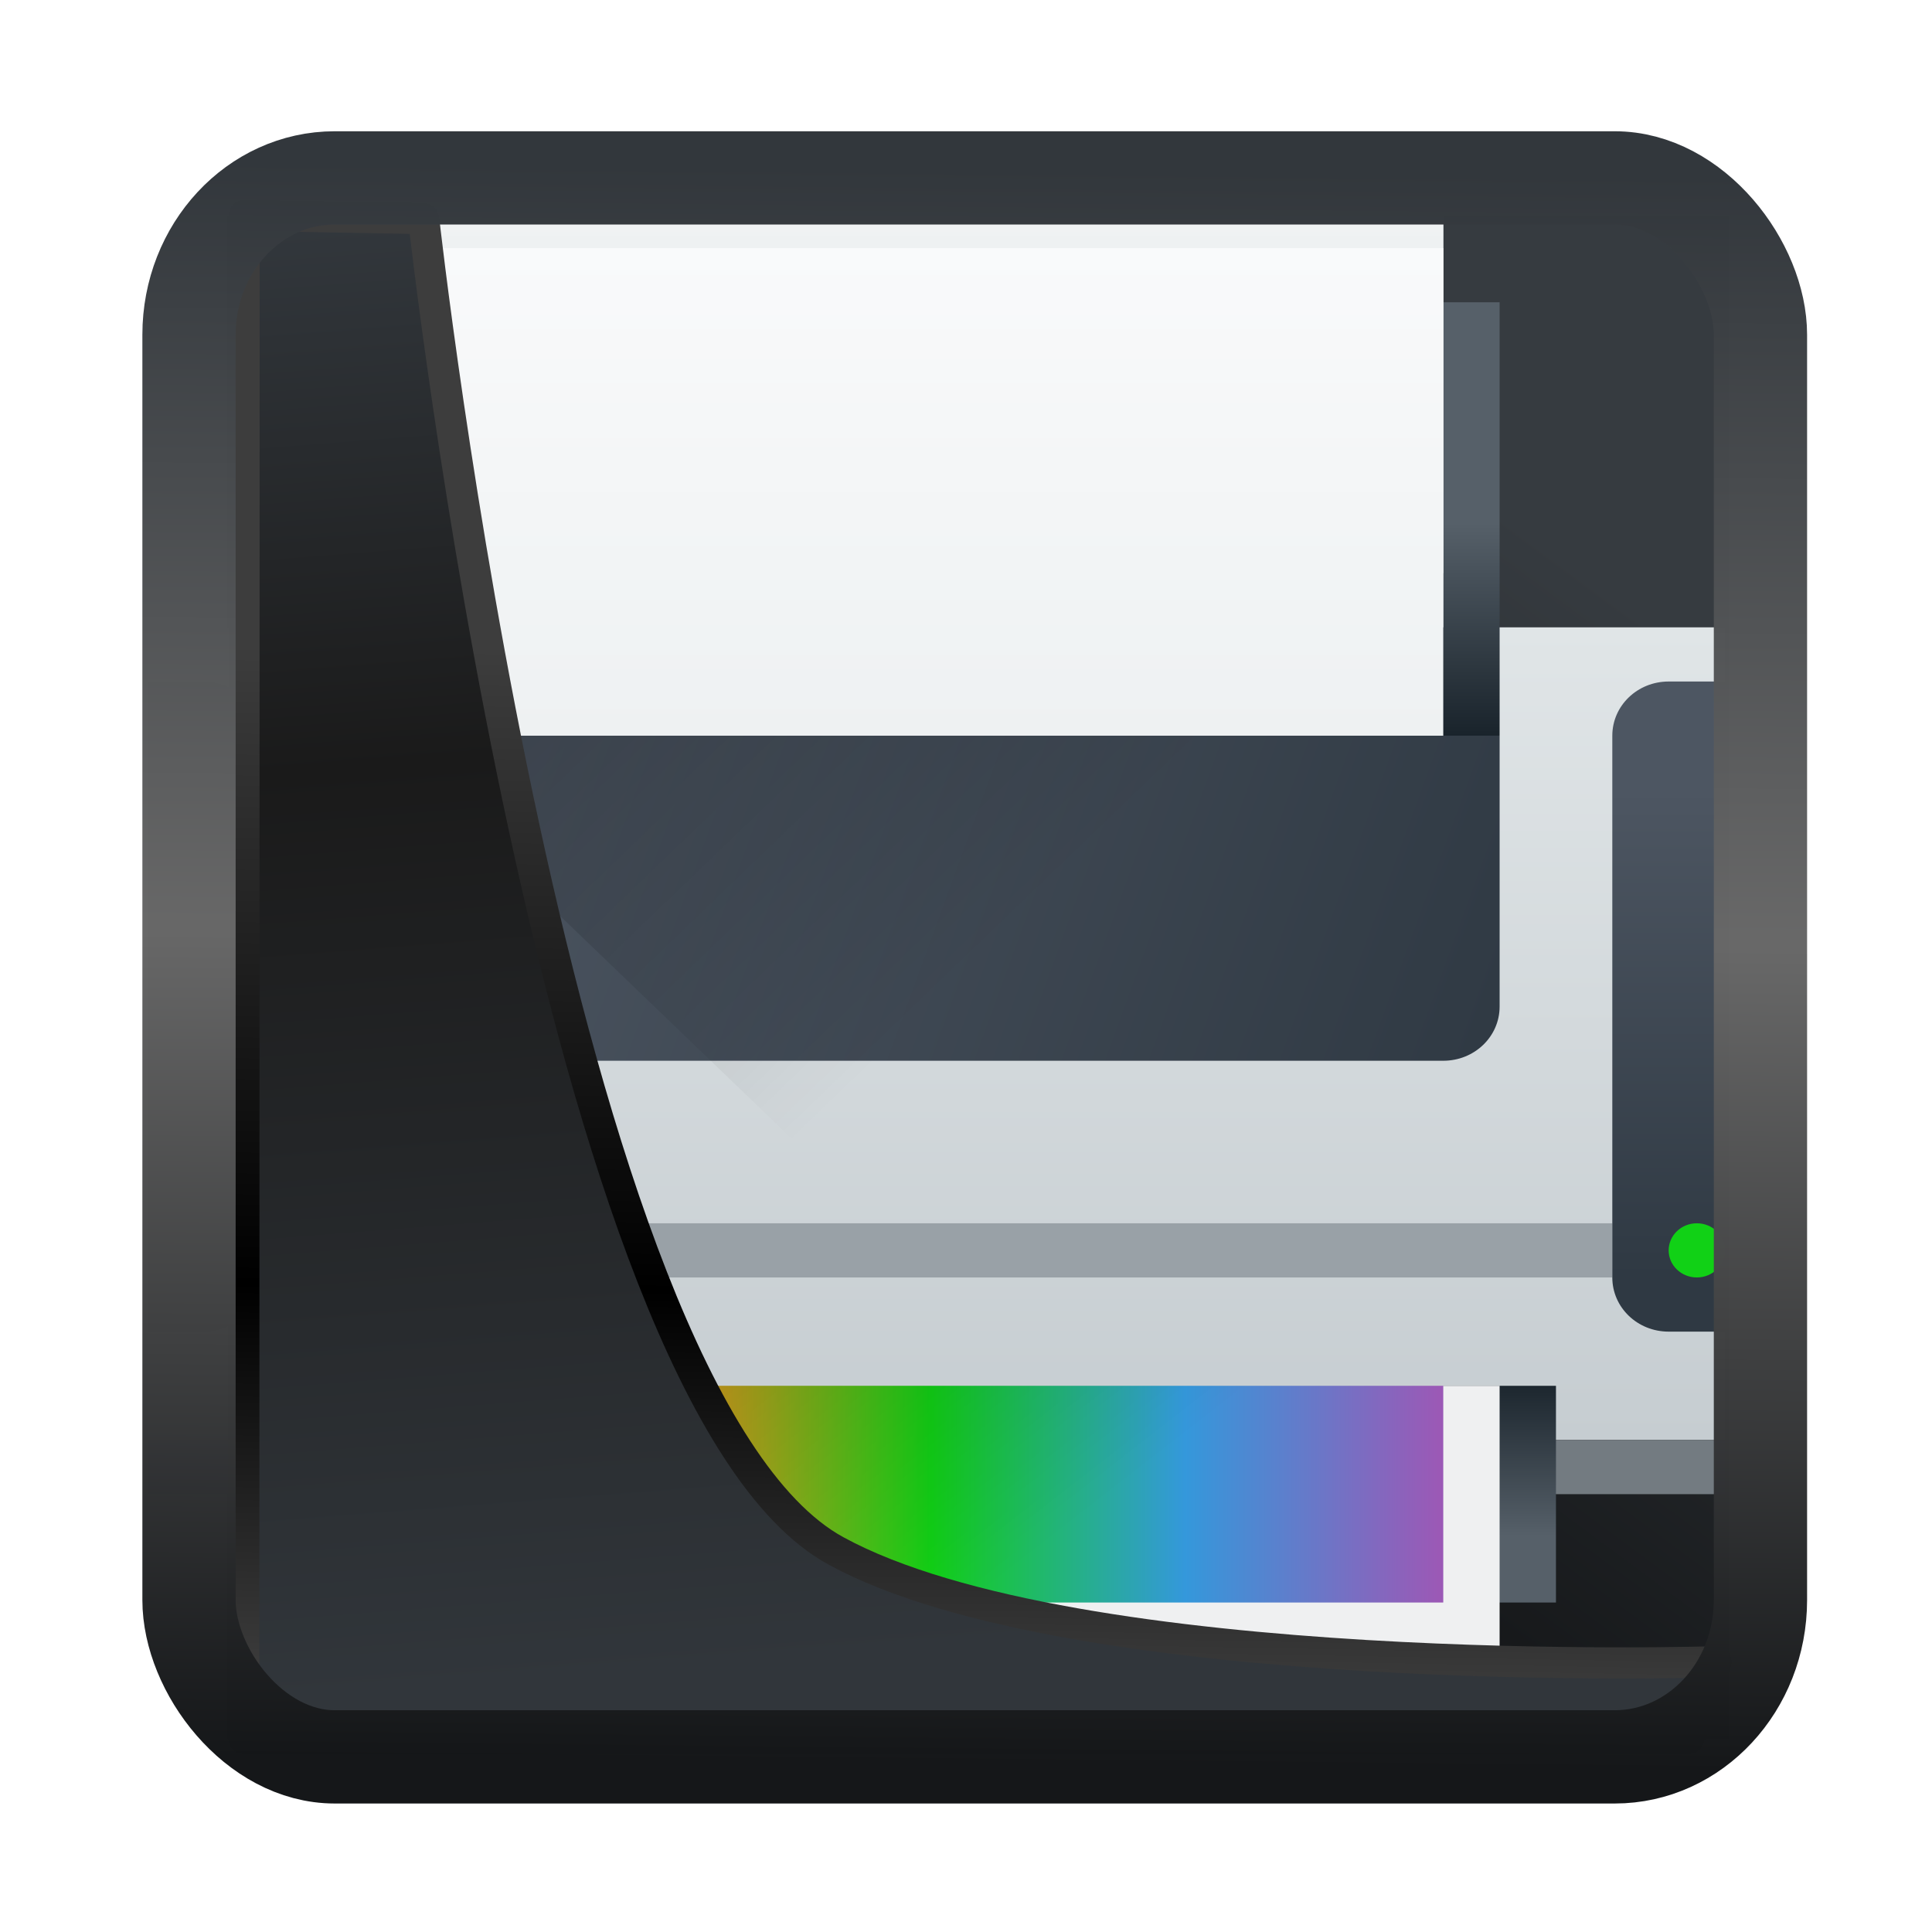 <!-- Created with Inkscape (http://www.inkscape.org/) -->
<svg xmlns:inkscape="http://www.inkscape.org/namespaces/inkscape" xmlns:sodipodi="http://sodipodi.sourceforge.net/DTD/sodipodi-0.dtd" xmlns:xlink="http://www.w3.org/1999/xlink" xmlns="http://www.w3.org/2000/svg" xmlns:svg="http://www.w3.org/2000/svg" width="24" height="24" version="1.1" viewBox="0 0 24 24" id="svg22" sodipodi:docname="preferences-devices-printer.svg" inkscape:version="1.1.2 (0a00cf5339, 2022-02-04)">
  <sodipodi:namedview id="namedview24" pagecolor="#ffffff" bordercolor="#666666" borderopacity="1.0" inkscape:showpageshadow="2" inkscape:pageopacity="0.0" inkscape:pagecheckerboard="0" inkscape:deskcolor="#d1d1d1" showgrid="false" inkscape:zoom="25.62" inkscape:cx="-2.0296643" inkscape:cy="16.783763" inkscape:window-width="3440" inkscape:window-height="1356" inkscape:window-x="0" inkscape:window-y="0" inkscape:window-maximized="1" inkscape:current-layer="svg22" inkscape:pageshadow="2"/>
  <defs id="defs12">
    <linearGradient inkscape:collect="always" id="linearGradient917">
      <stop style="stop-color:#000000;stop-opacity:0.996" offset="0" id="stop913"/>
      <stop style="stop-color:#353a3f;stop-opacity:0.996" offset="1" id="stop915"/>
    </linearGradient>
    <linearGradient id="linearGradient1005-3-3" x1="5.253" x2="9.382" y1="15.383" y2="2.942" gradientTransform="matrix(1,0,0,1,1.632,-0.617)" gradientUnits="userSpaceOnUse">
      <stop stop-color="#fa8200" offset="0" id="stop2"/>
      <stop stop-color="#ff9600" offset=".37" id="stop4"/>
      <stop stop-color="#ffb400" offset="1" id="stop6"/>
    </linearGradient>
    <filter id="filter4014" x="-0.062" y="-0.058" width="1.125" height="1.115" color-interpolation-filters="sRGB">
      <feGaussianBlur stdDeviation="1.094" id="feGaussianBlur9"/>
    </filter>
    <linearGradient inkscape:collect="always" xlink:href="#linearGradient3487" id="linearGradient3403" gradientUnits="userSpaceOnUse" x1="6.949" y1="4.555" x2="11.215" y2="59.052"/>
    <linearGradient id="linearGradient3487">
      <stop style="stop-color:#32373c;stop-opacity:1" offset="0" id="stop3481"/>
      <stop id="stop3483" offset="0.368" style="stop-color:#1a1a1a;stop-opacity:1"/>
      <stop style="stop-color:#31363b;stop-opacity:1" offset="1" id="stop3485"/>
    </linearGradient>
    <linearGradient inkscape:collect="always" xlink:href="#linearGradient20604" id="linearGradient20558" gradientUnits="userSpaceOnUse" x1="25.802" y1="20.374" x2="25.111" y2="58.913"/>
    <linearGradient id="linearGradient20604">
      <stop id="stop20598" offset="0" style="stop-color:#3d3d3d;stop-opacity:1"/>
      <stop style="stop-color:#000000;stop-opacity:1" offset="0.618" id="stop20600"/>
      <stop id="stop20602" offset="1" style="stop-color:#3d3d3d;stop-opacity:1"/>
    </linearGradient>
    <filter inkscape:collect="always" style="color-interpolation-filters:sRGB" id="filter20720" x="-0.017" y="-0.016" width="1.034" height="1.033">
      <feGaussianBlur inkscape:collect="always" stdDeviation="0.147" id="feGaussianBlur20722"/>
    </filter>
    <linearGradient gradientTransform="translate(0.361,-0.13)" xlink:href="#linearGradient4555" id="linearGradient4557" x1="43.5" y1="64.012" x2="44.142" y2="0.306" gradientUnits="userSpaceOnUse"/>
    <linearGradient id="linearGradient4555">
      <stop style="stop-color:#141618;stop-opacity:1" offset="0" id="stop4551"/>
      <stop id="stop4559" offset="0.518" style="stop-color:#686868;stop-opacity:1"/>
      <stop style="stop-color:#31363b;stop-opacity:1" offset="1" id="stop4553"/>
    </linearGradient>
    <filter style="color-interpolation-filters:sRGB" id="filter4601" x="-0.03" width="1.06" y="-0.03" height="1.06">
      <feGaussianBlur stdDeviation="0.015" id="feGaussianBlur4603"/>
    </filter>
    <linearGradient inkscape:collect="always" xlink:href="#linearGradient917" id="linearGradient919" x1="7.401" y1="41.743" x2="33.063" y2="7.107" gradientUnits="userSpaceOnUse" gradientTransform="matrix(0.443,0,0,0.443,0.422,0.339)"/>
    <linearGradient id="e" gradientTransform="matrix(0.583,0,0,0.625,154.239,211.424)" gradientUnits="userSpaceOnUse" x1="432.572" x2="432.572" y1="531.798" y2="507.798">
      <stop offset="0" stop-color="#c6cdd1" id="stop22"/>
      <stop offset="1" stop-color="#e0e5e7" id="stop24"/>
    </linearGradient>
    <linearGradient id="f" gradientTransform="matrix(0.556,0,0,1.143,165.587,-57.542)" gradientUnits="userSpaceOnUse" x1="426.571" x2="426.571" xlink:href="#a" y1="514.798" y2="511.298"/>
    <linearGradient id="a">
      <stop offset="0" stop-color="#18222a" id="stop12"/>
      <stop offset="1" stop-color="#566069" id="stop14"/>
    </linearGradient>
    <linearGradient id="g" gradientUnits="userSpaceOnUse" x1="393.571" x2="393.571" xlink:href="#b" y1="520.798" y2="519.798"/>
    <linearGradient id="b">
      <stop offset="0" stop-color="#eef1f2" id="stop2-4"/>
      <stop offset="1" stop-color="#f9fafb" id="stop4-4"/>
    </linearGradient>
    <linearGradient id="h" gradientTransform="matrix(0.562,0,0,0.583,162.75,225.75)" gradientUnits="userSpaceOnUse" x1="410.349" x2="410.349" xlink:href="#b" y1="507.512" y2="505.798"/>
    <linearGradient id="i" gradientTransform="matrix(0.562,0,0,0.75,162.75,140.95)" gradientUnits="userSpaceOnUse" x1="403.238" x2="403.238" xlink:href="#b" y1="519.798" y2="507.798"/>
    <linearGradient id="j" gradientTransform="matrix(0.611,0,0,0.571,142.889,237.77)" gradientUnits="userSpaceOnUse" x1="426.571" x2="426.571" xlink:href="#a" y1="533.798" y2="539.048"/>
    <linearGradient id="k" gradientTransform="matrix(0.723,0,0,0.5,97.087,275.9)" gradientUnits="userSpaceOnUse" x1="396.127" x2="421.016" y1="539.798" y2="539.798">
      <stop offset="0" stop-color="#e74c3c" id="stop32"/>
      <stop offset=".25" stop-color="#f39c1f" id="stop34"/>
      <stop offset=".5" stop-color="#11d116" id="stop36"/>
      <stop offset=".75" stop-color="#3498db" id="stop38"/>
      <stop offset="1" stop-color="#9b59b6" id="stop40"/>
    </linearGradient>
    <linearGradient id="l" gradientTransform="matrix(0.556,0,0,0.5,164.587,275.899)" gradientUnits="userSpaceOnUse" x1="395.971" x2="406.771" xlink:href="#c" y1="533.798" y2="545.798"/>
    <linearGradient id="c">
      <stop offset="0" id="stop7"/>
      <stop offset="1" stop-opacity="0" id="stop9"/>
    </linearGradient>
    <linearGradient id="m" gradientUnits="userSpaceOnUse" x1="402.571" x2="382.571" xlink:href="#d" y1="537.798" y2="530.798"/>
    <linearGradient id="d">
      <stop offset="0" stop-color="#2f3943" id="stop17"/>
      <stop offset="1" stop-color="#4d5662" id="stop19"/>
    </linearGradient>
    <linearGradient id="n" gradientTransform="rotate(-90,371.571,521.798)" gradientUnits="userSpaceOnUse" x1="352.571" x2="361.571" xlink:href="#d" y1="528.798" y2="528.798"/>
    <linearGradient id="o" gradientTransform="matrix(0,-1,-1,0,935.37,893.37)" gradientUnits="userSpaceOnUse" x1="352.571" x2="361.571" xlink:href="#d" y1="528.798" y2="528.798"/>
    <linearGradient id="p" gradientUnits="userSpaceOnUse" x1="383.571" x2="390.571" xlink:href="#c" y1="530.798" y2="537.798"/>
  </defs>
  <g transform="translate(1,1)">
    <rect style="display:inline;fill:url(#linearGradient919);fill-opacity:1;fill-rule:evenodd;stroke:none;stroke-width:0.411;stroke-linejoin:round;stroke-miterlimit:7.8" id="rect1192" width="18.65" height="18.928" x="1.823" y="1.677" ry="0" inkscape:label="arriere"/>
    <g id="g1004" transform="matrix(0.7,0,0,0.673,-264.171,-349.088)">
      <g stroke-linejoin="round" id="g66">
        <path d="m 378.572,528.798 h 28 v 15 h -28 z" fill="url(#e)" id="path48" style="fill:url(#e)"/>
        <path d="m 378.571,543.798 h 28 v 1 h -28 z" fill="#737b81" id="path50"/>
        <path d="m 382.571,522.798 h 20 v 8 h -20 z" fill="url(#f)" id="path52" style="fill:url(#f)"/>
        <path d="m 383.571,519.798 h 18 v 9 h -18 z" fill="url(#g)" id="path54" style="fill:url(#g)"/>
        <path d="m 383.571,520.798 h 18 v 7 h -18 z" fill="url(#h)" id="path56" style="fill:url(#h)"/>
        <path d="m 383.571,521.798 h 18 v 9 h -18 z" fill="url(#i)" id="path58" style="fill:url(#i)"/>
        <path d="m 381.571,542.798 h 22 v 4 h -22 z" fill="url(#j)" id="path60" style="fill:url(#j)"/>
        <path d="m 382.571,542.798 h 20 v 5 h -20 z" fill="#eff0f1" id="path62"/>
        <path d="m 383.571,542.798 h 18 v 4 h -18 z" fill="url(#k)" id="path64" style="fill:url(#k)"/>
      </g>
      <path d="m 381.571,542.798 5,5 h 14 v -1 h 1 v -4 z" fill="url(#l)" fill-rule="evenodd" opacity="0.2" id="path68" style="fill:url(#l)"/>
      <path d="m 380.571,539.798 h 24 v 1 h -24 z" fill="#99a1a7" id="path70"/>
      <path d="m 382.571,530.798 v 5 c 0,0.554 0.446,1 1,1 h 18 c 0.554,0 1,-0.446 1,-1 v -5 z" fill="url(#m)" id="path72" style="fill:url(#m)"/>
      <path d="m 378.571,541.798 h 1 c 0.554,0 1,-0.446 1,-1 v -10 c 0,-0.554 -0.446,-1 -1,-1 h -1 z" fill="url(#n)" id="path74" style="fill:url(#n)"/>
      <path d="m 406.571,541.798 h -1 c -0.554,0 -1,-0.446 -1,-1 v -10 c 0,-0.554 0.446,-1 1,-1 h 1 z" fill="url(#o)" id="path76" style="fill:url(#o)"/>
      <path d="m 382.571,530.798 8,8 h 12 v -8 z" fill="url(#p)" fill-rule="evenodd" opacity="0.2" id="path78" style="fill:url(#p)"/>
      <circle cx="406.071" cy="540.298" fill="#11d116" r="0.5" id="circle82"/>
    </g>
    <path style="display:inline;mix-blend-mode:normal;fill:url(#linearGradient3403);fill-opacity:1;stroke:url(#linearGradient20558);stroke-width:1.162;stroke-linecap:butt;stroke-linejoin:round;stroke-miterlimit:4;stroke-dasharray:none;stroke-opacity:1;filter:url(#filter20720)" d="M 4.704,3.981 4.691,60.802 H 58.595 l 1.022,-2.866 c 0,0 -23.875,0.766 -32.844,-4.14 C 16.258,48.042 11.401,4.098 11.401,4.098 Z" id="path1686" sodipodi:nodetypes="ccccscc" transform="matrix(0.333,0,0,0.333,0.466,0.35)" inkscape:label="folder"/>
    <rect style="display:inline;fill:none;fill-opacity:1;stroke:url(#linearGradient4557);stroke-width:3.714;stroke-linejoin:round;stroke-miterlimit:7.8;stroke-dasharray:none;stroke-opacity:0.995;filter:url(#filter4601)" id="rect4539" width="62.567" height="62.867" x="1.032" y="0.596" ry="6.245" rx="5.803" transform="matrix(0.312,0,0,0.312,1.026,1.024)" inkscape:label="contour"/>
  </g>
</svg>
